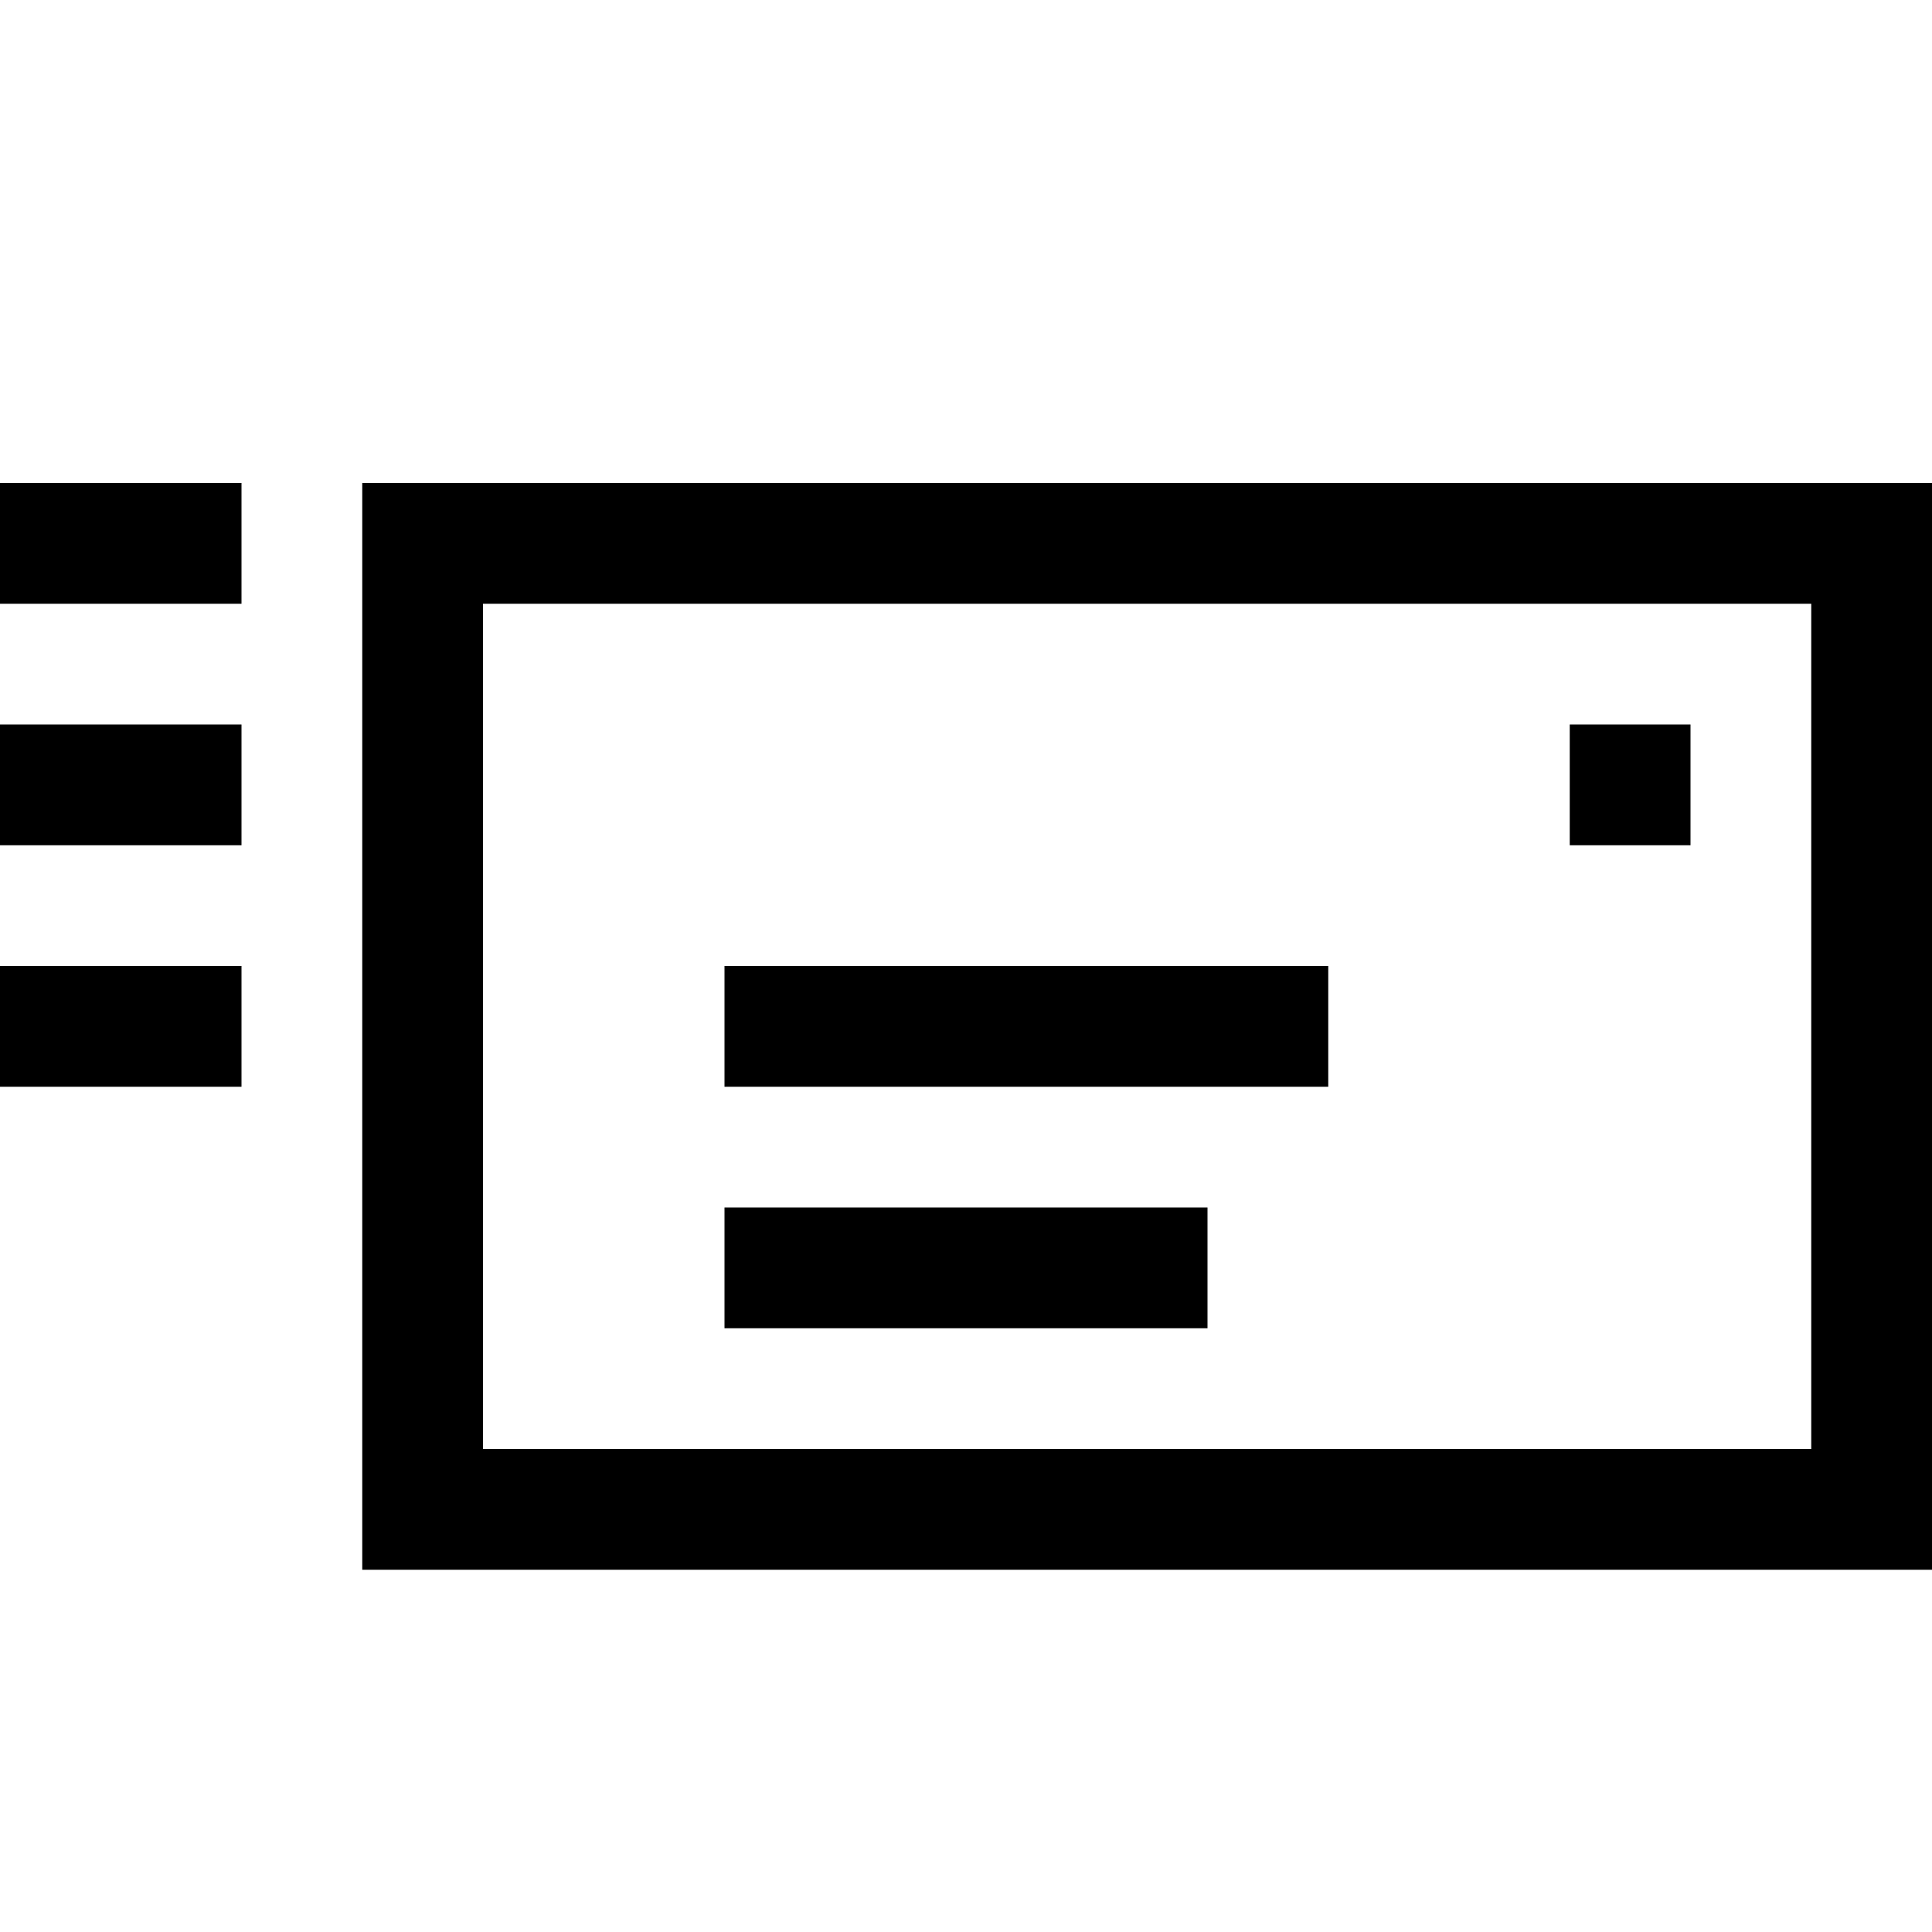 <svg version="1.1" id="Layer_1" xmlns="http://www.w3.org/2000/svg" xmlns:xlink="http://www.w3.org/1999/xlink" x="0px" y="0px"
	 width="32px" height="32px" viewBox="0 0 32 32" enable-background="new 0 0 32 32" xml:space="preserve">
<path d="M8,8H6v18h2h22h2V8h-2H8z M30,24H8V10h22V24z"/>
<rect y="8" width="4" height="2"/>
<rect y="12" width="4" height="2"/>
<rect y="16" width="4" height="2"/>
<rect x="26" y="12" width="2" height="2"/>
<rect x="12" y="20" width="8" height="2"/>
<rect x="12" y="16" width="10" height="2"/>
</svg>
